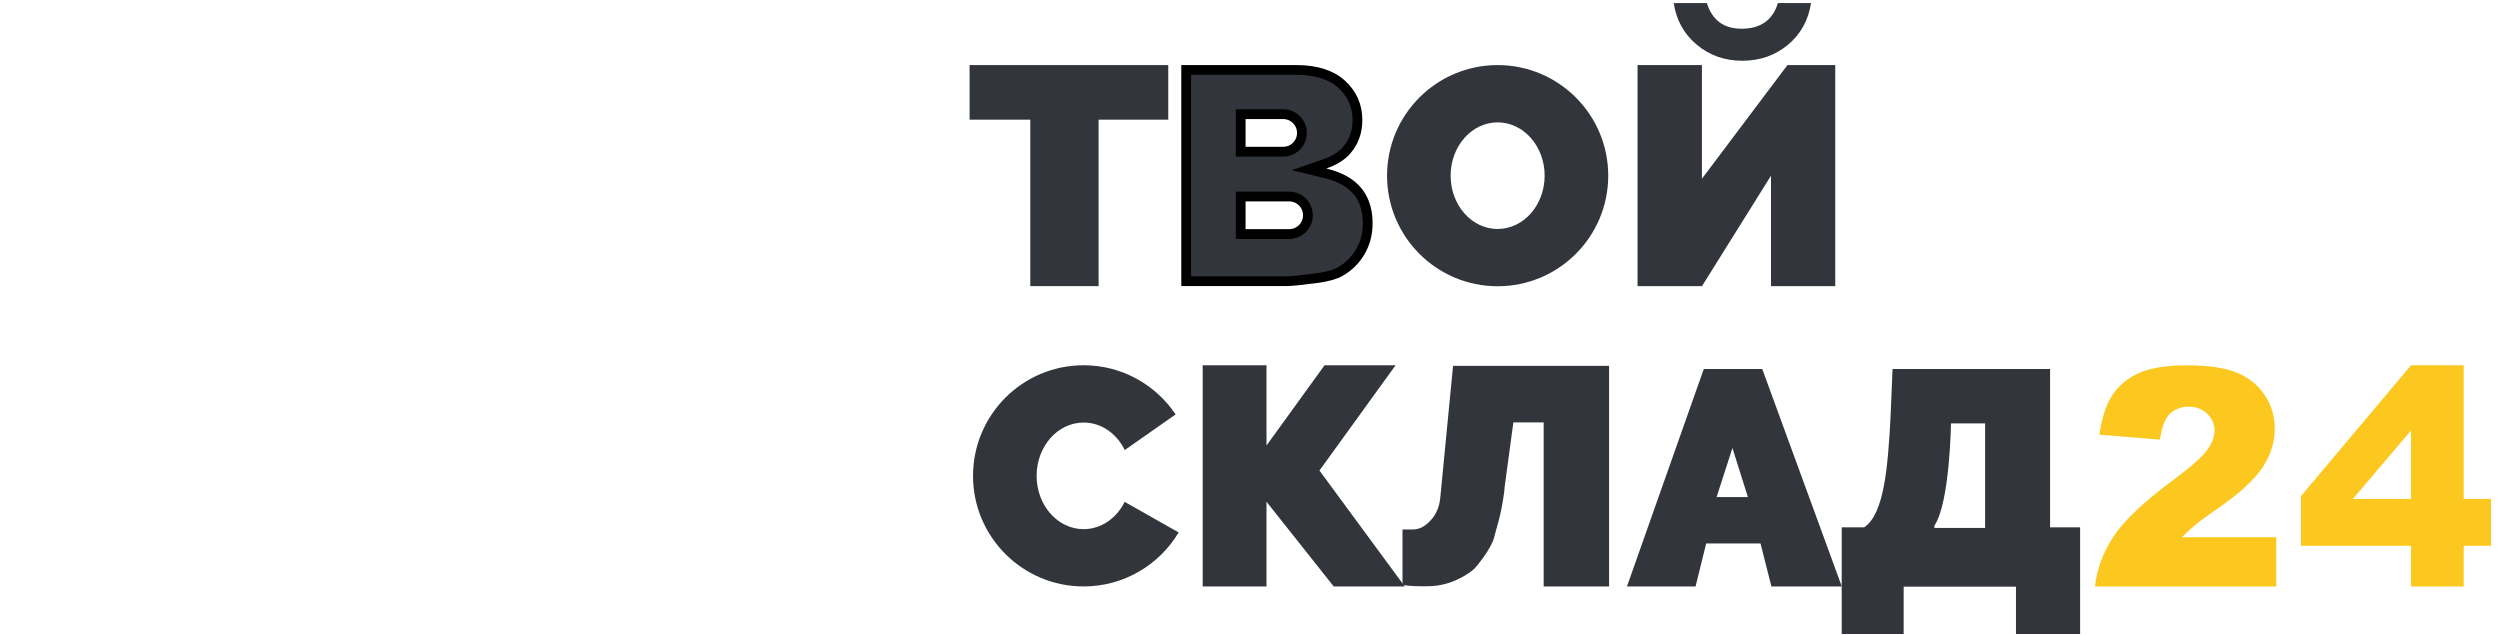 <svg width="256" height="65" viewBox="0 0 256 65" fill="none" xmlns="http://www.w3.org/2000/svg">
<g clip-path="url(#clip0_1_1223)">
<path d="M99.288 6.664H119.63V12.254H112.497V29.299H105.502V12.254H99.286V6.664H99.288Z" fill="#33353C"/>
<path d="M187.929 6.664V29.297H181.351V17.989L174.286 29.297H167.685V6.664H174.277V18.303L183.034 6.664H187.929ZM185.451 0.31C185.179 2.077 184.388 3.503 183.081 4.59C181.774 5.676 180.218 6.221 178.411 6.221C176.604 6.221 175.065 5.674 173.751 4.581C172.439 3.487 171.651 2.065 171.39 0.312H174.783C175.33 2.065 176.513 2.94 178.334 2.94C180.284 2.94 181.525 2.065 182.058 0.312H185.451V0.31Z" fill="#33353C"/>
<path d="M164.768 60.053H158.071V43.252H154.968L154.065 49.949C154.065 50.052 154.058 50.156 154.046 50.259C153.701 52.946 153.204 54.119 153.042 54.875C152.758 56.2 151.057 58.174 150.96 58.254C150.425 58.711 148.661 60.03 146.211 60.03C145.46 60.03 144.587 60.063 143.616 59.901V54.22H144.648C145.58 54.22 146.141 53.664 146.525 53.253C146.718 53.049 146.868 52.845 147.007 52.591C147.274 52.101 147.427 51.557 147.481 51L148.792 37.468H164.77V60.053H164.768Z" fill="#33353C"/>
<path d="M233.087 60.053H214.524C214.737 58.221 215.383 56.496 216.46 54.882C217.539 53.267 219.562 51.359 222.528 49.163C224.339 47.816 225.499 46.793 226.006 46.094C226.512 45.394 226.766 44.733 226.766 44.104C226.766 43.426 226.515 42.846 226.015 42.365C225.513 41.884 224.884 41.645 224.124 41.645C223.363 41.645 222.687 41.893 222.188 42.388C221.688 42.884 221.35 43.761 221.179 45.017L214.981 44.514C215.225 42.773 215.671 41.412 216.319 40.436C216.967 39.46 217.882 38.709 219.06 38.188C220.24 37.667 221.873 37.407 223.959 37.407C226.045 37.407 227.831 37.655 229.04 38.151C230.25 38.646 231.201 39.408 231.895 40.436C232.59 41.464 232.935 42.616 232.935 43.893C232.935 45.249 232.538 46.547 231.743 47.781C230.947 49.017 229.502 50.374 227.406 51.852C226.16 52.713 225.327 53.316 224.907 53.659C224.487 54.004 223.992 54.455 223.427 55.011H233.087V60.053Z" fill="#FCC81F"/>
<path d="M246.89 55.891H235.619V50.801L246.89 37.402H252.282V51.09H255.077V55.891H252.282V60.053H246.89V55.891ZM246.89 51.092V44.083L240.934 51.092H246.89Z" fill="#FCC81F"/>
<path d="M139.012 19.584L139.139 19.742C139.741 20.564 140.053 21.592 140.053 22.856C140.053 23.947 139.799 24.915 139.302 25.769C138.8 26.63 138.119 27.307 137.246 27.81L137.245 27.811C136.744 28.102 135.934 28.337 134.774 28.489L134.774 28.489C133.194 28.696 132.18 28.795 131.704 28.795H121.464V7.162H132.723C134.826 7.162 136.363 7.682 137.409 8.65C138.476 9.637 139.002 10.842 139.002 12.298C139.002 13.522 138.624 14.551 137.874 15.412C137.392 15.966 136.662 16.43 135.647 16.782L134.035 17.341L135.694 17.74C137.252 18.116 138.335 18.744 139.012 19.584ZM127.548 11.69H127.048V12.19V15.034V15.534H127.548H131.394C132.457 15.534 133.317 14.675 133.317 13.613C133.317 12.55 132.457 11.69 131.394 11.69H127.548ZM127.048 23.466V23.966H127.548H132.009C133.072 23.966 133.931 23.106 133.931 22.044C133.931 20.982 133.072 20.122 132.009 20.122H127.548H127.048V20.622V23.466Z" fill="#33353C" stroke="black"/>
<path d="M153.358 6.664C147.104 6.664 142.034 11.735 142.034 17.989C142.034 24.242 147.104 29.313 153.358 29.313C159.612 29.313 164.683 24.242 164.683 17.989C164.683 11.735 159.612 6.664 153.358 6.664ZM153.358 23.447C150.699 23.447 148.545 21.004 148.545 17.989C148.545 14.973 150.699 12.531 153.358 12.531C156.017 12.531 158.171 14.973 158.171 17.989C158.171 21.004 156.017 23.447 153.358 23.447Z" fill="#33353C"/>
<path d="M115.166 51.39C114.342 53.058 112.77 54.185 110.963 54.185C108.304 54.185 106.15 51.742 106.15 48.727C106.15 45.711 108.304 43.269 110.963 43.269C112.777 43.269 114.354 44.404 115.175 46.084L120.382 42.438C118.35 39.401 114.891 37.402 110.963 37.402C104.709 37.402 99.638 42.473 99.638 48.727C99.638 54.98 104.709 60.051 110.963 60.051C115.1 60.051 118.718 57.831 120.694 54.52L115.166 51.39Z" fill="#33353C"/>
<path d="M180.452 37.784H174.468L166.6 60.053H173.626L174.712 55.654H180.278L181.393 60.053H188.599L180.454 37.784H180.452ZM175.778 50.902L177.401 45.875L178.985 50.902H175.778Z" fill="#33353C"/>
<path d="M209.929 53.999V37.784H193.796L193.589 42.757C193.322 47.628 192.975 52.622 190.888 54.002H188.591V64.925H194.936V60.075H206.435V64.925H213.005V54.002H209.926L209.929 53.999ZM203.271 54.06H198.081V53.826C199.665 51.507 199.782 43.355 199.782 43.355H203.274V54.06H203.271Z" fill="#33353C"/>
<path d="M143.846 60.053L135.112 48.182L142.907 37.404H135.633L129.689 45.622V37.404H123.156V60.053H129.689V51.378L136.572 60.053H143.846Z" fill="#33353C"/>
</g>
<defs>
<clipPath id="clip0_1_1223">
<rect width="255.079" height="65" fill="white"/>
</clipPath>
</defs>
</svg>
